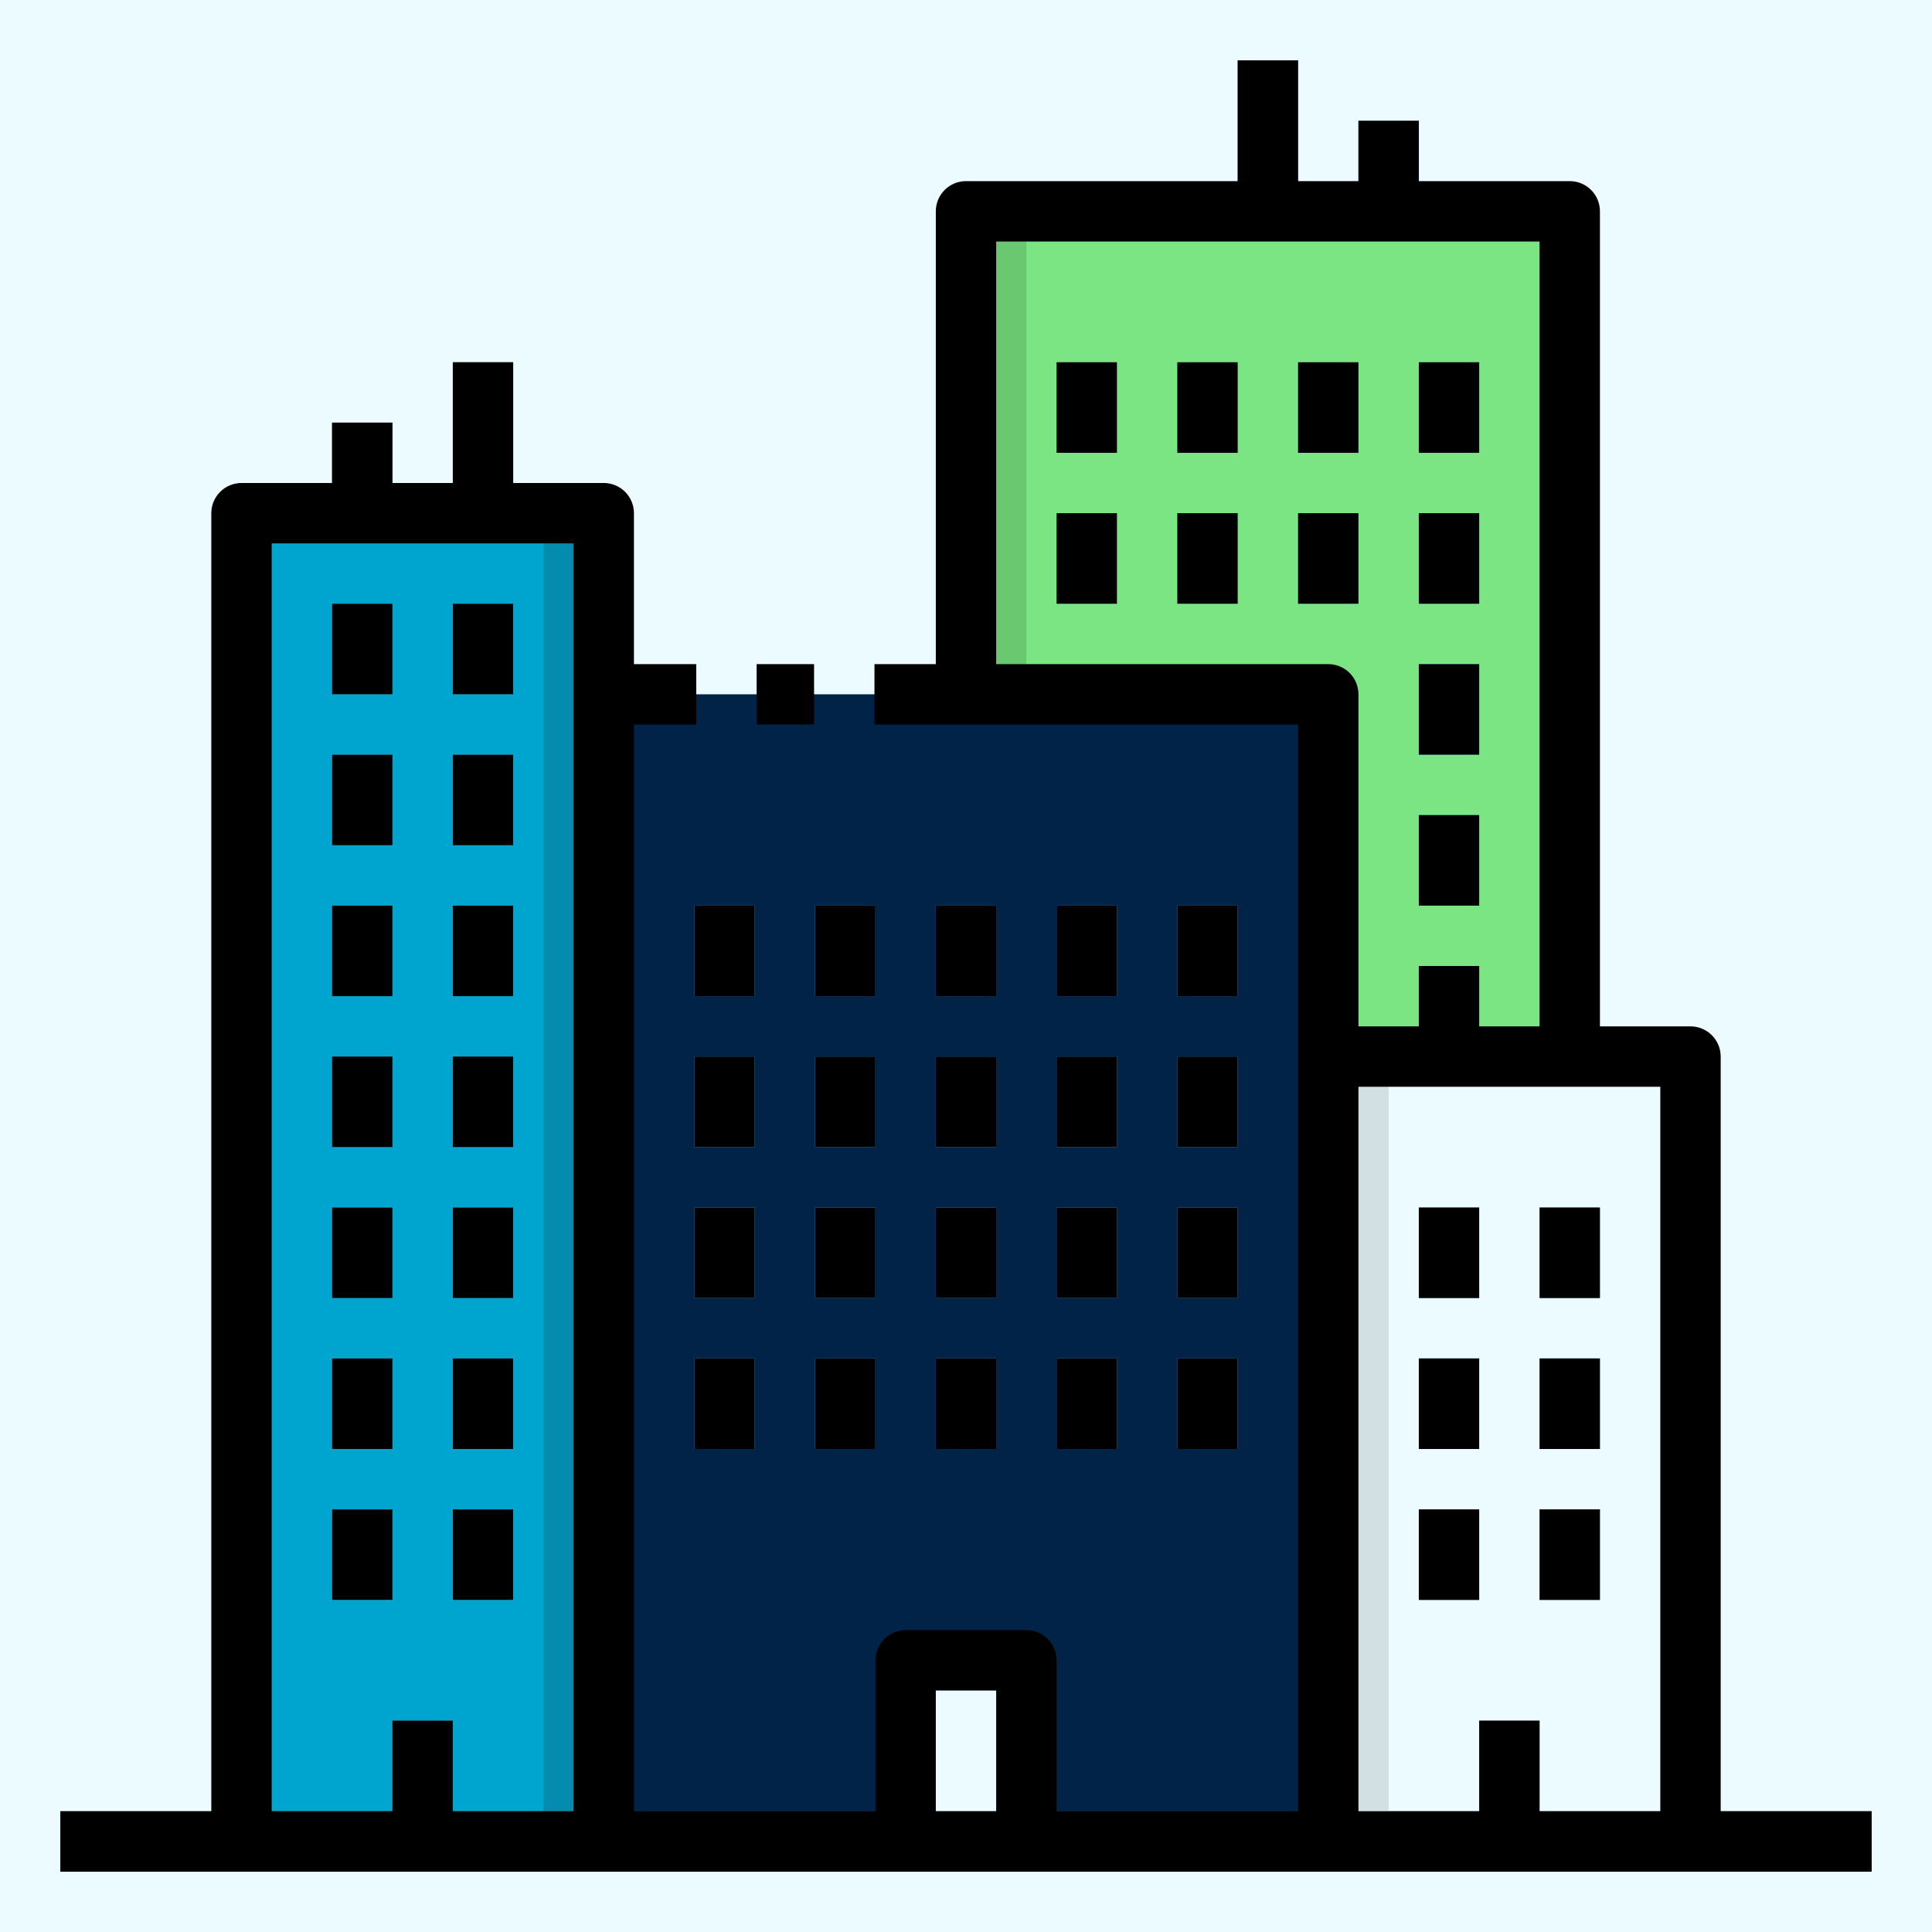 <?xml version="1.0" encoding="UTF-8" standalone="no"?><!-- Generator: Gravit.io --><svg xmlns="http://www.w3.org/2000/svg" xmlns:xlink="http://www.w3.org/1999/xlink" style="isolation:isolate" viewBox="0 0 512 512" width="512pt" height="512pt"><rect x="0" y="0" width="512" height="512" fill="#333333" stroke="none"/><defs><clipPath id="_clipPath_4pDsqjawWp15djZ6ZNOgVGMbNOJrTvWV"><rect width="512" height="512"/></clipPath></defs><g clip-path="url(#_clipPath_4pDsqjawWp15djZ6ZNOgVGMbNOJrTvWV)"><rect width="512" height="512" style="fill:rgb(235,251,255)"/><g><path d=" M 160 184 L 352 184 L 352 488 L 160 488 L 160 184 Z " fill="rgb(0,35,71)"/><path d=" M 64 136 L 160 136 L 160 488 L 64 488 L 64 136 Z " fill="rgb(0,165,207)"/><path d=" M 416 56 L 416 280 L 352 280 L 352 184 L 256 184 L 256 56 L 416 56 Z " fill="rgb(122,229,130)"/><path d=" M 352 280 L 448 280 L 448 488 L 352 488 L 352 280 Z " fill="rgb(235,251,255)"/><path d=" M 240 440 L 272 440 L 272 488 L 240 488 L 240 440 Z " fill="rgb(235,251,255)"/><g><path d=" M 184 240 L 200 240 L 200 264 L 184 264 L 184 240 Z " fill="rgb(103,211,249)"/><path d=" M 216 240 L 232 240 L 232 264 L 216 264 L 216 240 Z " fill="rgb(103,211,249)"/><path d=" M 248 240 L 264 240 L 264 264 L 248 264 L 248 240 Z " fill="rgb(103,211,249)"/><path d=" M 280 240 L 296 240 L 296 264 L 280 264 L 280 240 Z " fill="rgb(103,211,249)"/><path d=" M 280 96 L 296 96 L 296 120 L 280 120 L 280 96 Z " fill="rgb(103,211,249)"/><path d=" M 312 96 L 328 96 L 328 120 L 312 120 L 312 96 Z " fill="rgb(103,211,249)"/><path d=" M 344 96 L 360 96 L 360 120 L 344 120 L 344 96 Z " fill="rgb(103,211,249)"/><path d=" M 376 96 L 392 96 L 392 120 L 376 120 L 376 96 Z " fill="rgb(103,211,249)"/><path d=" M 280 136 L 296 136 L 296 160 L 280 160 L 280 136 Z " fill="rgb(103,211,249)"/><path d=" M 312 136 L 328 136 L 328 160 L 312 160 L 312 136 Z " fill="rgb(103,211,249)"/><path d=" M 344 136 L 360 136 L 360 160 L 344 160 L 344 136 Z " fill="rgb(103,211,249)"/><path d=" M 376 136 L 392 136 L 392 160 L 376 160 L 376 136 Z " fill="rgb(103,211,249)"/><path d=" M 376 176 L 392 176 L 392 200 L 376 200 L 376 176 Z " fill="rgb(103,211,249)"/><path d=" M 376 216 L 392 216 L 392 240 L 376 240 L 376 216 Z " fill="rgb(103,211,249)"/><path d=" M 376 256 L 392 256 L 392 280 L 376 280 L 376 256 Z " fill="rgb(103,211,249)"/><path d=" M 312 240 L 328 240 L 328 264 L 312 264 L 312 240 Z " fill="rgb(103,211,249)"/><path d=" M 184 280 L 200 280 L 200 304 L 184 304 L 184 280 Z " fill="rgb(103,211,249)"/><path d=" M 216 280 L 232 280 L 232 304 L 216 304 L 216 280 Z " fill="rgb(103,211,249)"/><path d=" M 248 280 L 264 280 L 264 304 L 248 304 L 248 280 Z " fill="rgb(103,211,249)"/><path d=" M 280 280 L 296 280 L 296 304 L 280 304 L 280 280 Z " fill="rgb(103,211,249)"/><path d=" M 312 280 L 328 280 L 328 304 L 312 304 L 312 280 Z " fill="rgb(103,211,249)"/><path d=" M 184 320 L 200 320 L 200 344 L 184 344 L 184 320 Z " fill="rgb(103,211,249)"/><path d=" M 216 320 L 232 320 L 232 344 L 216 344 L 216 320 Z " fill="rgb(103,211,249)"/><path d=" M 248 320 L 264 320 L 264 344 L 248 344 L 248 320 Z " fill="rgb(103,211,249)"/><path d=" M 280 320 L 296 320 L 296 344 L 280 344 L 280 320 Z " fill="rgb(103,211,249)"/><path d=" M 312 320 L 328 320 L 328 344 L 312 344 L 312 320 Z " fill="rgb(103,211,249)"/><path d=" M 184 360 L 200 360 L 200 384 L 184 384 L 184 360 Z " fill="rgb(103,211,249)"/><path d=" M 216 360 L 232 360 L 232 384 L 216 384 L 216 360 Z " fill="rgb(103,211,249)"/><path d=" M 88 200 L 104 200 L 104 224 L 88 224 L 88 200 Z " fill="rgb(103,211,249)"/><path d=" M 120 200 L 136 200 L 136 224 L 120 224 L 120 200 Z " fill="rgb(103,211,249)"/><path d=" M 88 160 L 104 160 L 104 184 L 88 184 L 88 160 Z " fill="rgb(103,211,249)"/><path d=" M 120 160 L 136 160 L 136 184 L 120 184 L 120 160 Z " fill="rgb(103,211,249)"/><path d=" M 88 400 L 104 400 L 104 424 L 88 424 L 88 400 Z " fill="rgb(103,211,249)"/><path d=" M 120 400 L 136 400 L 136 424 L 120 424 L 120 400 Z " fill="rgb(103,211,249)"/></g><path d=" M 104 456 L 120 456 L 120 480 L 104 480 L 104 456 Z " fill="rgb(128,128,128)"/><path d=" M 392 456 L 408 456 L 408 480 L 392 480 L 392 456 Z " fill="rgb(128,128,128)"/><path d=" M 88 240 L 104 240 L 104 264 L 88 264 L 88 240 Z " fill="rgb(103,211,249)"/><path d=" M 120 240 L 136 240 L 136 264 L 120 264 L 120 240 Z " fill="rgb(103,211,249)"/><path d=" M 88 280 L 104 280 L 104 304 L 88 304 L 88 280 Z " fill="rgb(103,211,249)"/><path d=" M 120 280 L 136 280 L 136 304 L 120 304 L 120 280 Z " fill="rgb(103,211,249)"/><path d=" M 88 320 L 104 320 L 104 344 L 88 344 L 88 320 Z " fill="rgb(103,211,249)"/><path d=" M 120 320 L 136 320 L 136 344 L 120 344 L 120 320 Z " fill="rgb(103,211,249)"/><path d=" M 88 360 L 104 360 L 104 384 L 88 384 L 88 360 Z " fill="rgb(103,211,249)"/><path d=" M 120 360 L 136 360 L 136 384 L 120 384 L 120 360 Z " fill="rgb(103,211,249)"/><path d=" M 248 360 L 264 360 L 264 384 L 248 384 L 248 360 Z " fill="rgb(103,211,249)"/><path d=" M 280 360 L 296 360 L 296 384 L 280 384 L 280 360 Z " fill="rgb(103,211,249)"/><path d=" M 312 360 L 328 360 L 328 384 L 312 384 L 312 360 Z " fill="rgb(103,211,249)"/><path d=" M 376 320 L 392 320 L 392 344 L 376 344 L 376 320 Z " fill="rgb(103,211,249)"/><path d=" M 408 320 L 424 320 L 424 344 L 408 344 L 408 320 Z " fill="rgb(103,211,249)"/><path d=" M 376 360 L 392 360 L 392 384 L 376 384 L 376 360 Z " fill="rgb(103,211,249)"/><path d=" M 408 360 L 424 360 L 424 384 L 408 384 L 408 360 Z " fill="rgb(103,211,249)"/><path d=" M 376 400 L 392 400 L 392 424 L 376 424 L 376 400 Z " fill="rgb(103,211,249)"/><path d=" M 408 400 L 424 400 L 424 424 L 408 424 L 408 400 Z " fill="rgb(103,211,249)"/><path d=" M 328 16 L 344 16 L 344 56 L 328 56 L 328 16 Z " fill="rgb(128,128,128)"/><path d=" M 360 32 L 376 32 L 376 56 L 360 56 L 360 32 Z " fill="rgb(128,128,128)"/><path d=" M 88 112 L 104 112 L 104 136 L 88 136 L 88 112 Z " fill="rgb(128,128,128)"/><path d=" M 120 96 L 136 96 L 136 136 L 120 136 L 120 96 Z " fill="rgb(128,128,128)"/><path d=" M 144 136 L 160 136 L 160 488 L 144 488 L 144 136 Z " fill="rgb(3,140,174)"/><path d=" M 16 480 L 496 480 L 496 496 L 16 496 L 16 480 Z " fill="rgb(77,77,77)"/><path d=" M 352 280 L 368 280 L 368 480 L 352 480 L 352 280 Z " fill="rgb(211,224,227)"/><path d=" M 256 56 L 272 56 L 272 184 L 256 184 L 256 56 Z " fill="rgb(106,200,113)"/></g><g><path d=" M 200.512 176 L 215.736 176 L 215.736 192 L 200.512 192 L 200.512 176 Z " fill="rgb(0,0,0)"/><path d=" M 184 240 L 200 240 L 200 264 L 184 264 L 184 240 Z " fill="rgb(0,0,0)"/><path d=" M 216 240 L 232 240 L 232 264 L 216 264 L 216 240 Z " fill="rgb(0,0,0)"/><path d=" M 248 240 L 264 240 L 264 264 L 248 264 L 248 240 Z " fill="rgb(0,0,0)"/><path d=" M 280 240 L 296 240 L 296 264 L 280 264 L 280 240 Z " fill="rgb(0,0,0)"/><path d=" M 280 96 L 296 96 L 296 120 L 280 120 L 280 96 Z " fill="rgb(0,0,0)"/><path d=" M 312 96 L 328 96 L 328 120 L 312 120 L 312 96 Z " fill="rgb(0,0,0)"/><path d=" M 344 96 L 360 96 L 360 120 L 344 120 L 344 96 Z " fill="rgb(0,0,0)"/><path d=" M 376 96 L 392 96 L 392 120 L 376 120 L 376 96 Z " fill="rgb(0,0,0)"/><path d=" M 280 136 L 296 136 L 296 160 L 280 160 L 280 136 Z " fill="rgb(0,0,0)"/><path d=" M 312 136 L 328 136 L 328 160 L 312 160 L 312 136 Z " fill="rgb(0,0,0)"/><path d=" M 344 136 L 360 136 L 360 160 L 344 160 L 344 136 Z " fill="rgb(0,0,0)"/><path d=" M 376 136 L 392 136 L 392 160 L 376 160 L 376 136 Z " fill="rgb(0,0,0)"/><path d=" M 376 176 L 392 176 L 392 200 L 376 200 L 376 176 Z " fill="rgb(0,0,0)"/><path d=" M 376 216 L 392 216 L 392 240 L 376 240 L 376 216 Z " fill="rgb(0,0,0)"/><path d=" M 312 240 L 328 240 L 328 264 L 312 264 L 312 240 Z " fill="rgb(0,0,0)"/><path d=" M 184 280 L 200 280 L 200 304 L 184 304 L 184 280 Z " fill="rgb(0,0,0)"/><path d=" M 216 280 L 232 280 L 232 304 L 216 304 L 216 280 Z " fill="rgb(0,0,0)"/><path d=" M 248 280 L 264 280 L 264 304 L 248 304 L 248 280 Z " fill="rgb(0,0,0)"/><path d=" M 280 280 L 296 280 L 296 304 L 280 304 L 280 280 Z " fill="rgb(0,0,0)"/><path d=" M 312 280 L 328 280 L 328 304 L 312 304 L 312 280 Z " fill="rgb(0,0,0)"/><path d=" M 184 320 L 200 320 L 200 344 L 184 344 L 184 320 Z " fill="rgb(0,0,0)"/><path d=" M 216 320 L 232 320 L 232 344 L 216 344 L 216 320 Z " fill="rgb(0,0,0)"/><path d=" M 248 320 L 264 320 L 264 344 L 248 344 L 248 320 Z " fill="rgb(0,0,0)"/><path d=" M 280 320 L 296 320 L 296 344 L 280 344 L 280 320 Z " fill="rgb(0,0,0)"/><path d=" M 312 320 L 328 320 L 328 344 L 312 344 L 312 320 Z " fill="rgb(0,0,0)"/><path d=" M 184 360 L 200 360 L 200 384 L 184 384 L 184 360 Z " fill="rgb(0,0,0)"/><path d=" M 216 360 L 232 360 L 232 384 L 216 384 L 216 360 Z " fill="rgb(0,0,0)"/><path d=" M 88 200 L 104 200 L 104 224 L 88 224 L 88 200 Z " fill="rgb(0,0,0)"/><path d=" M 120 200 L 136 200 L 136 224 L 120 224 L 120 200 Z " fill="rgb(0,0,0)"/><path d=" M 88 160 L 104 160 L 104 184 L 88 184 L 88 160 Z " fill="rgb(0,0,0)"/><path d=" M 120 160 L 136 160 L 136 184 L 120 184 L 120 160 Z " fill="rgb(0,0,0)"/><path d=" M 88 400 L 104 400 L 104 424 L 88 424 L 88 400 Z " fill="rgb(0,0,0)"/><path d=" M 120 400 L 136 400 L 136 424 L 120 424 L 120 400 Z " fill="rgb(0,0,0)"/><path d=" M 88 240 L 104 240 L 104 264 L 88 264 L 88 240 Z " fill="rgb(0,0,0)"/><path d=" M 120 240 L 136 240 L 136 264 L 120 264 L 120 240 Z " fill="rgb(0,0,0)"/><path d=" M 88 280 L 104 280 L 104 304 L 88 304 L 88 280 Z " fill="rgb(0,0,0)"/><path d=" M 120 280 L 136 280 L 136 304 L 120 304 L 120 280 Z " fill="rgb(0,0,0)"/><path d=" M 88 320 L 104 320 L 104 344 L 88 344 L 88 320 Z " fill="rgb(0,0,0)"/><path d=" M 120 320 L 136 320 L 136 344 L 120 344 L 120 320 Z " fill="rgb(0,0,0)"/><path d=" M 88 360 L 104 360 L 104 384 L 88 384 L 88 360 Z " fill="rgb(0,0,0)"/><path d=" M 120 360 L 136 360 L 136 384 L 120 384 L 120 360 Z " fill="rgb(0,0,0)"/><path d=" M 248 360 L 264 360 L 264 384 L 248 384 L 248 360 Z " fill="rgb(0,0,0)"/><path d=" M 280 360 L 296 360 L 296 384 L 280 384 L 280 360 Z " fill="rgb(0,0,0)"/><path d=" M 312 360 L 328 360 L 328 384 L 312 384 L 312 360 Z " fill="rgb(0,0,0)"/><path d=" M 376 320 L 392 320 L 392 344 L 376 344 L 376 320 Z " fill="rgb(0,0,0)"/><path d=" M 408 320 L 424 320 L 424 344 L 408 344 L 408 320 Z " fill="rgb(0,0,0)"/><path d=" M 376 360 L 392 360 L 392 384 L 376 384 L 376 360 Z " fill="rgb(0,0,0)"/><path d=" M 408 360 L 424 360 L 424 384 L 408 384 L 408 360 Z " fill="rgb(0,0,0)"/><path d=" M 376 400 L 392 400 L 392 424 L 376 424 L 376 400 Z " fill="rgb(0,0,0)"/><path d=" M 408 400 L 424 400 L 424 424 L 408 424 L 408 400 Z " fill="rgb(0,0,0)"/><path d=" M 456 280 C 456 275.582 452.418 272 448 272 L 424 272 L 424 56 C 424 51.582 420.418 48 416 48 L 376 48 L 376 32 L 360 32 L 360 48 L 344 48 L 344 16 L 328 16 L 328 48 L 256 48 C 251.582 48 248 51.582 248 56 L 248 176 L 231.744 176 L 231.744 192 L 344 192 L 344 480 L 280 480 L 280 440 C 280 435.582 276.418 432 272 432 L 240 432 C 235.582 432 232 435.582 232 440 L 232 480 L 168 480 L 168 192 L 184.512 192 L 184.512 176 L 168 176 L 168 136 C 168 131.582 164.418 128 160 128 L 136 128 L 136 96 L 120 96 L 120 128 L 104 128 L 104 112 L 88 112 L 88 128 L 64 128 C 59.582 128 56 131.582 56 136 L 56 480 L 16 480 L 16 496 L 496 496 L 496 480 L 456 480 L 456 280 Z  M 104 456 L 104 480 L 72 480 L 72 144 L 152 144 L 152 480 L 120 480 L 120 456 L 104 456 Z  M 264 176 L 264 64 L 408 64 L 408 272 L 392 272 L 392 256 L 376 256 L 376 272 L 360 272 L 360 184 C 360 179.582 356.418 176 352 176 L 264 176 Z  M 248 480 L 248 448 L 264 448 L 264 480 L 248 480 Z  M 408 480 L 408 456 L 392 456 L 392 480 L 360 480 L 360 288 L 440 288 L 440 480 L 408 480 Z " fill="rgb(0,0,0)"/></g></g></svg>